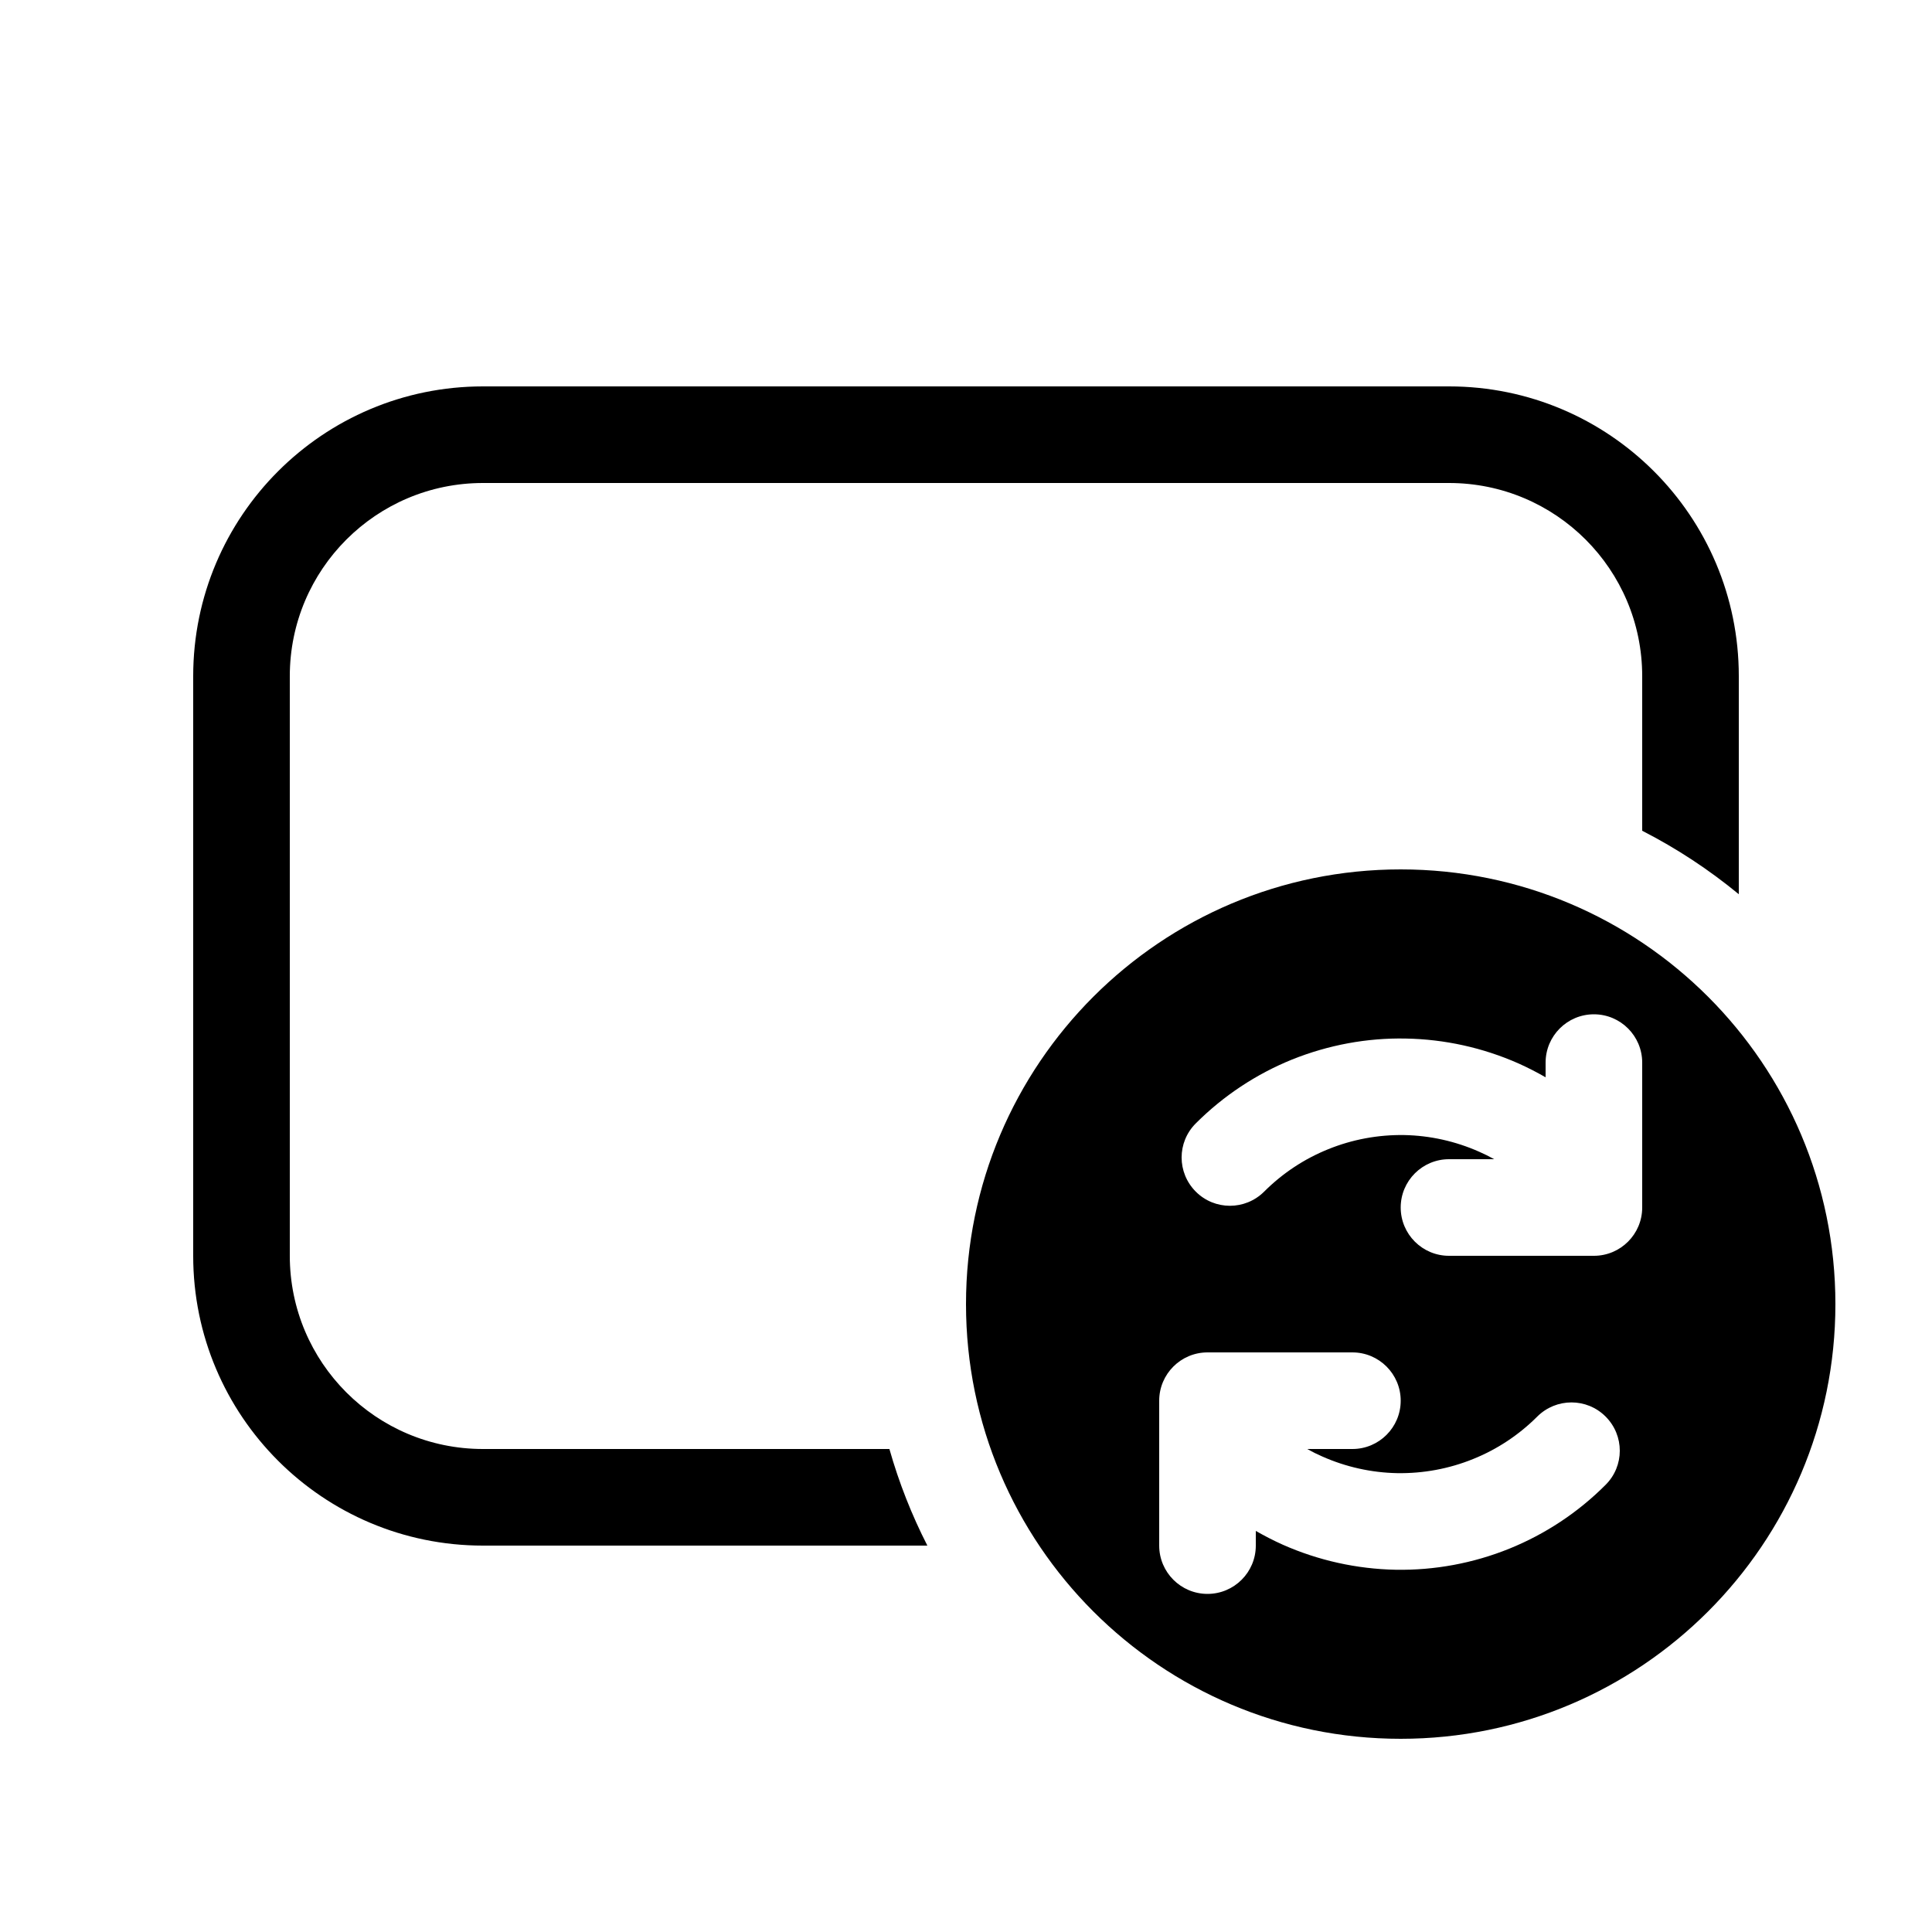 <svg viewBox="0 0 20 20" fill="none" xmlns="http://www.w3.org/2000/svg">
<path d="M2 7C2 5.343 3.343 4 5 4H15C16.657 4 18 5.343 18 7V9.257C17.693 9.004 17.358 8.783 17 8.6V7C17 5.895 16.105 5 15 5H5C3.895 5 3 5.895 3 7V13C3 14.105 3.895 15 5 15H9.207C9.306 15.349 9.438 15.683 9.6 16H5C3.343 16 2 14.657 2 13V7ZM10 13.5C10 15.985 12.015 18 14.5 18C16.985 18 19 15.985 19 13.5C19 11.015 16.985 9 14.5 9C12.015 9 10 11.015 10 13.5ZM16.5 10.5C16.776 10.5 17 10.724 17 11V12.5C17 12.776 16.776 13 16.5 13H15C14.724 13 14.5 12.776 14.5 12.5C14.5 12.224 14.724 12 15 12H15.468C15.418 11.972 15.366 11.946 15.313 11.923C15.068 11.814 14.803 11.755 14.535 11.75C14.267 11.746 14 11.795 13.751 11.896C13.502 11.996 13.276 12.146 13.086 12.336C12.89 12.531 12.574 12.531 12.379 12.336C12.183 12.14 12.183 11.824 12.379 11.629C12.664 11.344 13.003 11.119 13.376 10.968C13.75 10.818 14.15 10.743 14.552 10.751C14.955 10.758 15.352 10.846 15.72 11.009C15.816 11.052 15.909 11.1 16 11.152V11C16 10.724 16.224 10.5 16.5 10.5ZM15.624 16.032C15.25 16.183 14.85 16.257 14.448 16.25C14.045 16.242 13.648 16.154 13.28 15.991C13.184 15.948 13.091 15.9 13 15.848V16C13 16.276 12.776 16.5 12.5 16.5C12.224 16.5 12 16.276 12 16V14.5C12 14.224 12.224 14 12.5 14H14C14.276 14 14.5 14.224 14.5 14.5C14.5 14.776 14.276 15 14 15H13.532C13.582 15.028 13.634 15.054 13.687 15.077C13.932 15.186 14.197 15.245 14.465 15.25C14.733 15.254 15 15.205 15.249 15.104C15.498 15.004 15.724 14.854 15.914 14.664C16.11 14.469 16.426 14.469 16.621 14.664C16.817 14.86 16.817 15.176 16.621 15.371C16.337 15.656 15.997 15.881 15.624 16.032Z" fill="currentColor"/>
</svg>
